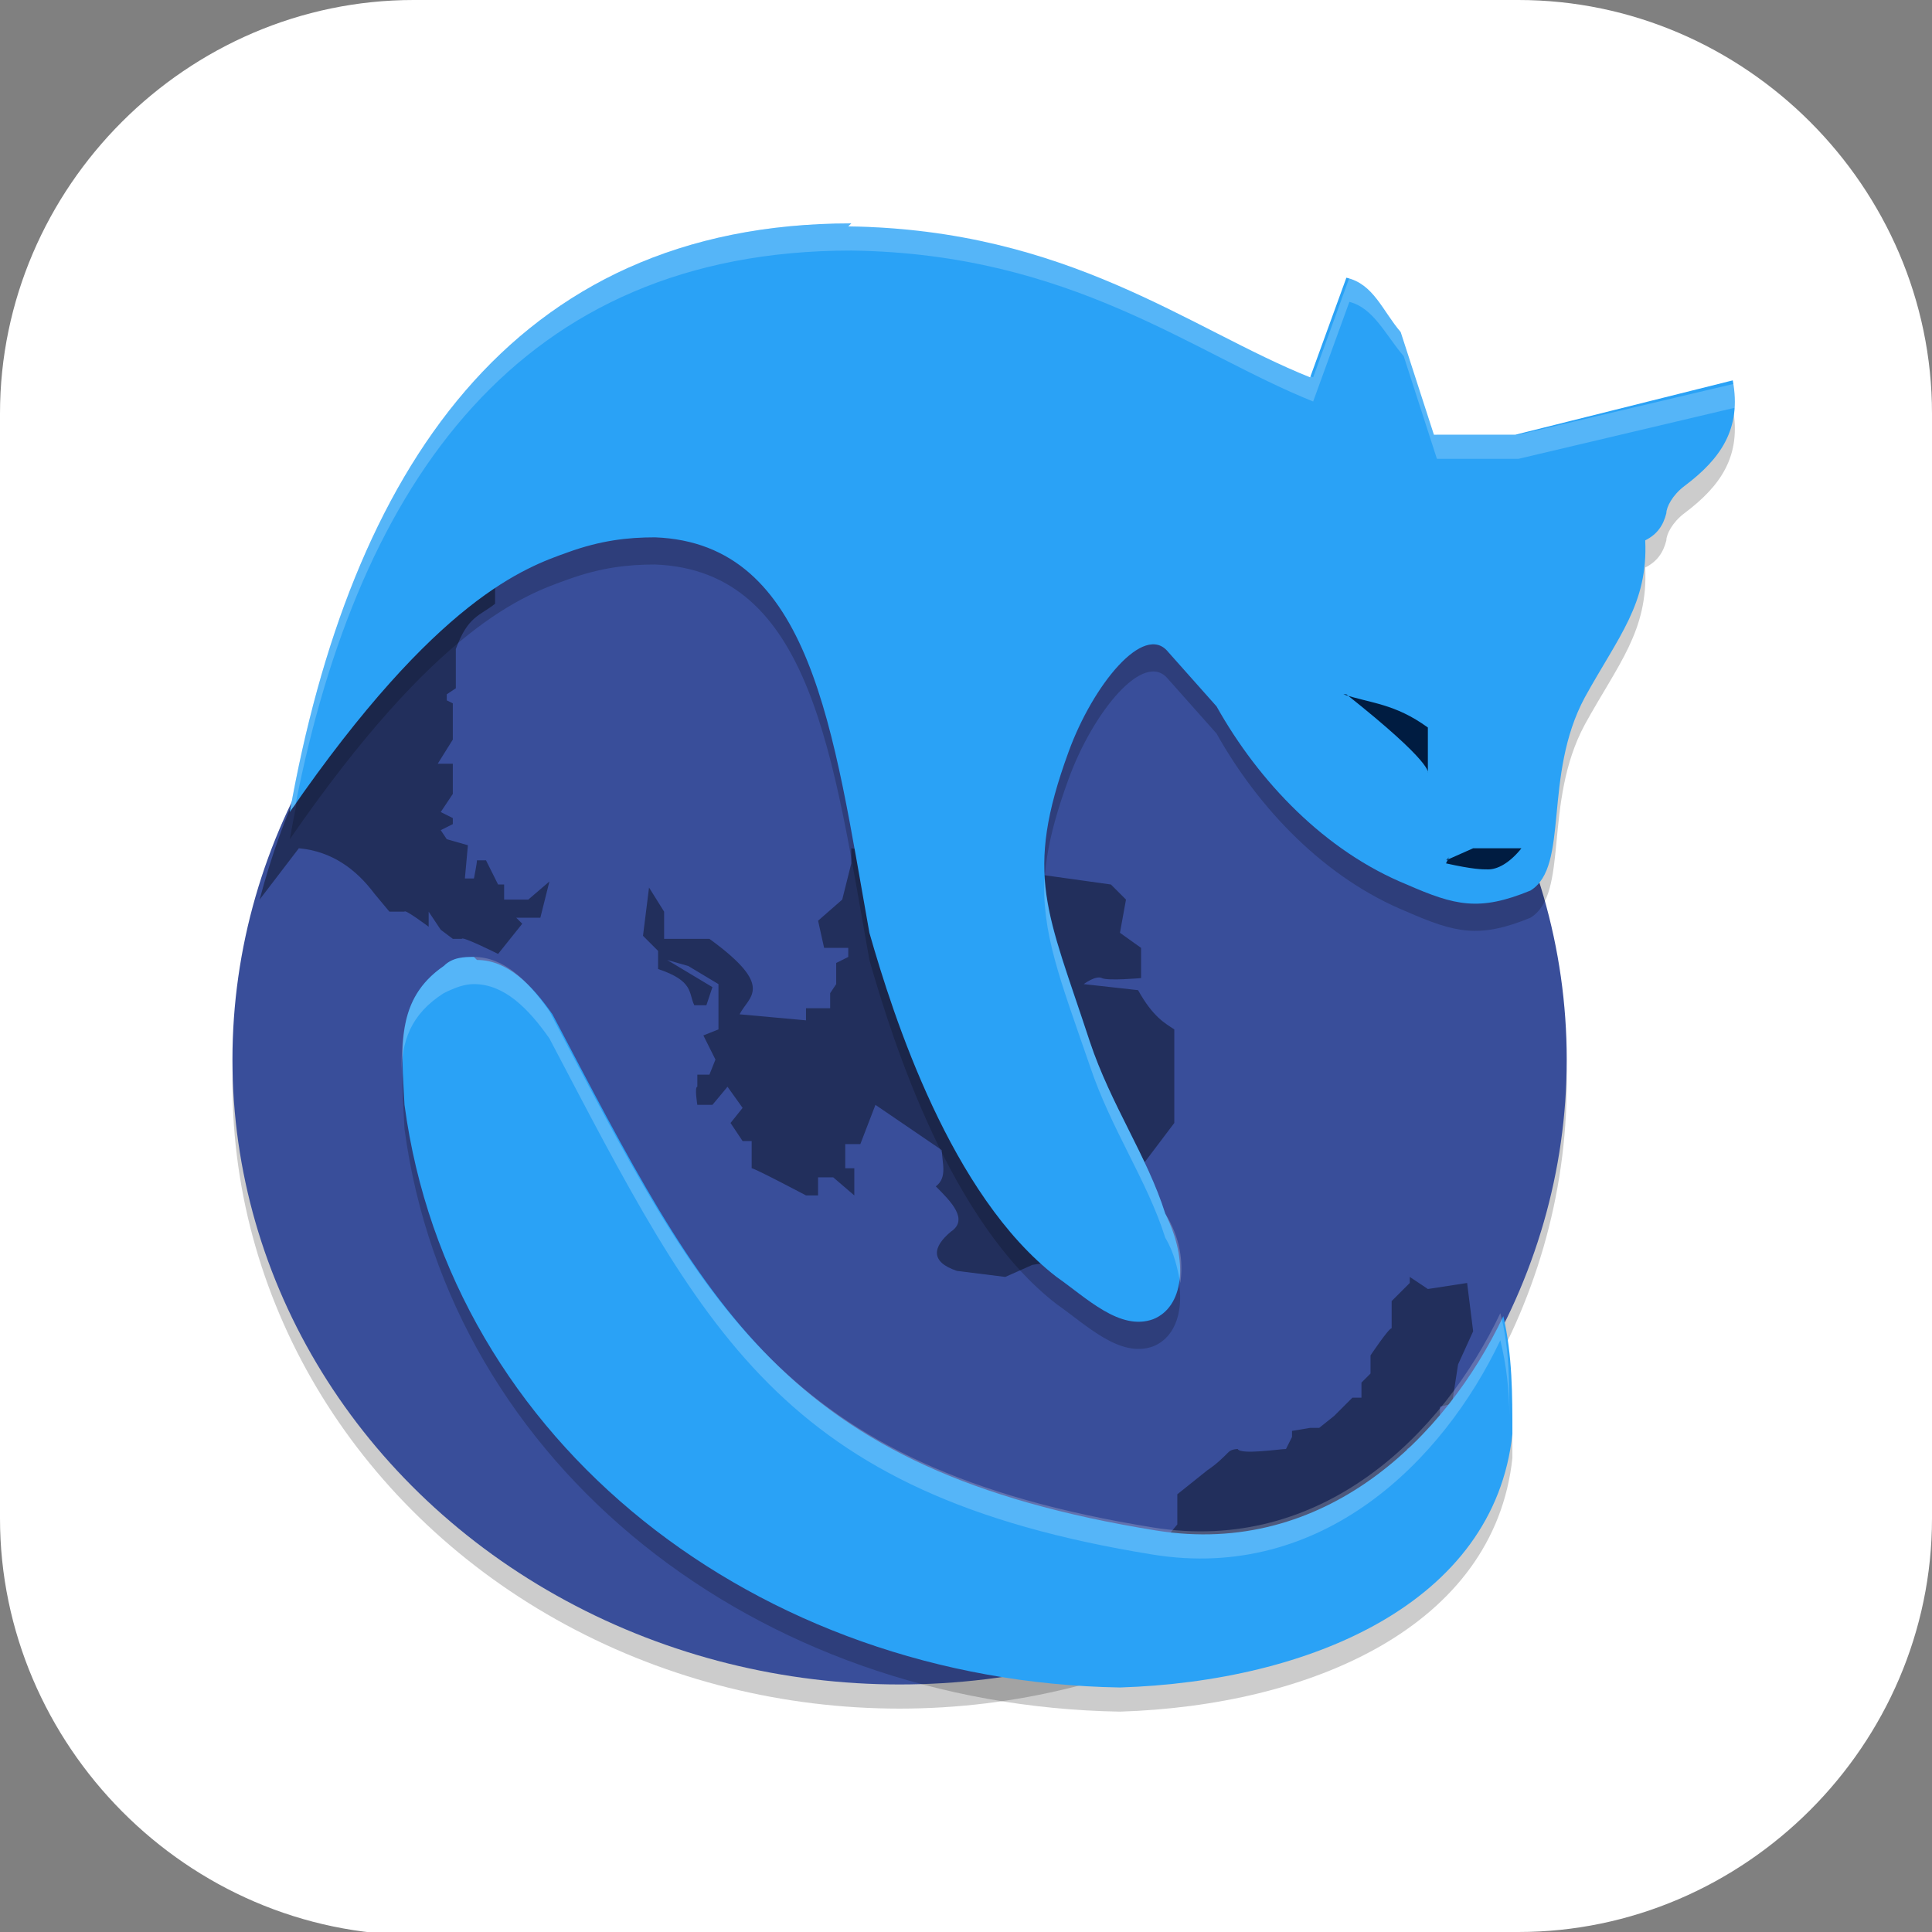 <?xml version="1.0" encoding="UTF-8"?>
<svg id="_图层_1" xmlns="http://www.w3.org/2000/svg" version="1.1" viewBox="0 0 64 64" width="48" height="48">
  <rect x="0" y="0" width="64" height="64" fill="#808080" stroke="none"/>
  <!-- Generator: Adobe Illustrator 29.0.1, SVG Export Plug-In . SVG Version: 2.1.0 Build 192)  -->
  <defs>
    <style>
      .st0 {
        fill: #0f7b9f;
      }

      .st1, .st2, .st3 {
        fill: #fff;
      }

      .st4 {
        fill: #001c41;
      }

      .st5, .st6, .st7, .st2, .st3 {
        isolation: isolate;
      }

      .st5, .st3 {
        opacity: .1;
      }

      .st6 {
        opacity: .4;
      }

      .st8 {
        fill: #394e9a;
      }

      .st9 {
        fill: #67a1fd;
      }

      .st7, .st2 {
        opacity: .2;
      }

      .st10 {
        display: none;
      }

      .st11 {
        fill: #2aa2f6;
      }

      .st12 {
        fill: #216bcc;
      }

      .st13 {
        fill: #0f9f98;
      }
    </style>
  </defs>
  <path class="st1" d="M47.5,64.1H13.8c-7.6,0-13.8-6.3-13.8-13.8V13.7C0,6.2,6.2,0,13.7,0h36.6c7.5,0,13.7,6.2,13.7,13.7v36.6c0,7.5-6.2,13.7-13.7,13.7h-2.9.1Z"/>
  <g class="st10">
    <path class="st7" d="M32.1,5.5h0c-1.2,0-2.3.3-3.3.9l-18.7,10.9c-1.8,1.1-3,3-3.1,5.1,0,0,0,0,0,0,0,0,0,0,0,0,0,0,0,0,0,0,0,0,0,0,0,0,0,0,0,0,0,0,0,0,0,0,0,0,0,0,0,0,0,0v21.8c0,2.3,1.2,4.4,3.2,5.5l18.7,10.8c1,.6,2.1.8,3.2.9,1.1,0,2.2-.3,3.2-.9l18.7-10.8c2-1.1,3.2-3.2,3.2-5.5v-21.8s0,0,0,0c0,0,0,0,0,0,0,0,0,0,0,0,0,0,0,0,0,0-.1-2.1-1.3-4-3.1-5.1l-18.7-10.9c-.9-.5-2-.8-3-.9Z"/>
    <path class="st0" d="M32.1,5.2h0c-1.1,0-2.3.3-3.2.8l-18.2,10.5c-1.8,1-2.9,2.9-3.1,5,0,0,0,0,0,0,0,0,0,0,0,0,0,0,0,0,0,0,0,0,0,0,0,.1v21.2c0,2.2,1.2,4.3,3.1,5.4l18.2,10.5c1,.6,2,.8,3.1.8,1.1,0,2.1-.3,3.1-.8l18.2-10.5c1.9-1.1,3.1-3.2,3.1-5.4v-21.2s0,0,0-.1c0,0,0,0,0,0-.1-2.1-1.3-4-3.1-5l-18.2-10.5c-.9-.5-1.9-.8-2.9-.8ZM56.3,22.3c0,0,0,.1,0,.2,0,0,0-.1,0-.2ZM56.1,23s0,0,0,.1c0,0,0,0,0-.1ZM55.5,24.4s0,0,0,.1c0,0,0,0,0-.1ZM55,25c0,0,0,.1-.1.2,0,0,0-.1.1-.2ZM54.6,25.5c0,0-.1.1-.2.2,0,0,.1-.1.2-.2ZM54.1,26c0,0-.1.1-.2.2,0,0,.1-.1.2-.2ZM34.4,37.4s0,0,0,0c0,0,0,0,0,0ZM32.8,37.9s0,0,0,0c0,0,0,0,0,0Z"/>
    <path class="st13" d="M57,21.4c-.2,2.1-1.3,4-3.1,5l-18.7,10.8c-1,.6-2.1.8-3.2.8v22.4c1.1,0,2.2-.3,3.2-.9l18.7-10.8c2-1.1,3.2-3.2,3.2-5.5v-21.8s0,0,0-.1h0Z"/>
    <path class="st9" d="M7,21.3s0,0,0,0c0,0,0,0,0,0,0,0,0,0,0,.1v21.8c0,2.3,1.2,4.4,3.2,5.5l18.7,10.8c1,.6,2.1.8,3.2.9v-22.4s0,0,0,0c-.2,0-.3,0-.5,0,0,0,0,0-.1,0-.2,0-.3,0-.5,0,0,0,0,0,0,0-.2,0-.3,0-.5-.1,0,0-.1,0-.2,0-.1,0-.2,0-.3-.1,0,0-.2,0-.3-.1,0,0-.2,0-.3-.1-.1,0-.2-.1-.4-.2l-18.7-10.8c-.2-.1-.4-.2-.5-.3h0s0,0,0,0c-.2-.1-.3-.2-.5-.4,0,0-.1-.1-.2-.2,0,0-.2-.1-.2-.2,0,0-.2-.2-.2-.3,0,0-.1-.1-.2-.2,0-.1-.1-.2-.2-.3,0,0,0-.1-.1-.2,0-.1-.1-.2-.2-.4,0,0,0-.1-.1-.2,0-.1-.1-.2-.2-.4,0,0,0-.1,0-.2,0,0,0-.2,0-.3,0-.1,0-.2-.1-.4,0,0,0-.1,0-.2,0-.2,0-.3,0-.5,0-.2,0-.4,0-.6Z"/>
    <path class="st12" d="M32.1,4.5h0c-1.2,0-2.3.3-3.3.9l-18.7,10.9c-1.8,1.1-3,3-3.2,5.2.1,2.2,1.3,4.1,3.2,5.2l18.7,10.9c2,1.2,4.4,1.2,6.3,0l18.7-10.9c1.8-1.1,3-3,3.2-5.2-.1-2.2-1.3-4.1-3.2-5.2l-18.7-10.9c-.9-.5-2-.8-3-.9Z"/>
    <path class="st7" d="M29,11.5v6h6v-6h-6ZM29,20.5v14h6v-14h-6ZM13.1,33.7c-1.9,0-3.1,1.1-3.1,3.1v4c0,3.3,3.2,7.9,7.1,10.2l11.9,7v-4l-11.9-7c-1.4-.8-2.4-2.2-2.4-3.4v-4c0-1.2,1-1.4,2.4-.6l11.9,7v-4l-11.9-7c-1.5-.9-2.9-1.3-4-1.3ZM50.9,33.8c-1.1,0-2.5.5-4,1.3l-2.4,1.4-2.4,1.4c-3.9,2.3-7.1,6.9-7.1,10.2v4c0,3.3,3.2,4.1,7.1,1.8l2.4-1.4v-4l-2.4,1.4c-1.4.8-2.4.6-2.4-.6l4.7-2.8,4.7-2.8,4.8-2.8v-4c0-2.1-1.2-3.2-3.1-3.1ZM48.2,38.6c.6,0,1,.3,1,1.1l-9.5,5.6c0-1.2,1-2.6,2.4-3.4l2.4-1.4,2.4-1.4c.5-.3,1-.5,1.4-.5Z"/>
    <path class="st1" d="M29,10.5v6h6v-6h-6ZM29,19.5v14h6v-14h-6ZM13.1,32.7c-1.9,0-3.1,1.1-3.1,3.1v4c0,3.3,3.2,7.9,7.1,10.2l11.9,7v-4l-11.9-7c-1.4-.8-2.4-2.2-2.4-3.4v-4c0-1.2,1-1.4,2.4-.6l11.9,7v-4l-11.9-7c-1.5-.9-2.9-1.3-4-1.3ZM50.9,32.8c-1.1,0-2.5.5-4,1.3l-2.4,1.4-2.4,1.4c-3.9,2.3-7.1,6.9-7.1,10.2v4c0,3.3,3.2,4.1,7.1,1.8l2.4-1.4v-4l-2.4,1.4c-1.4.8-2.4.6-2.4-.6l4.7-2.8,4.7-2.8,4.8-2.8v-4c0-2.1-1.2-3.2-3.1-3.1ZM48.2,37.6c.6,0,1,.3,1,1.1l-9.5,5.6c0-1.2,1-2.6,2.4-3.4l2.4-1.4,2.4-1.4c.5-.3,1-.5,1.4-.5Z"/>
    <path class="st5" d="M7.1,22c0,.2,0,.3,0,.5.1,2.2,1.3,4.1,3.2,5.2l18.7,10.9c2,1.2,4.4,1.2,6.3,0l18.7-10.9c1.8-1.1,3-3,3.2-5.2,0-.2,0-.3,0-.5-.3,1.9-1.4,3.7-3.1,4.6l-18.7,10.9c-2,1.2-4.4,1.2-6.3,0l-18.7-10.9c-1.7-1-2.8-2.7-3.1-4.7Z"/>
    <path class="st3" d="M32.1,4.5h0c-1.2,0-2.3.3-3.3.9l-18.7,10.9c-1.8,1.1-3,3-3.2,5.2,0,.3,0,.7.1,1,.4-1.8,1.5-3.3,3-4.2L28.8,7.3c1-.6,2.2-.9,3.3-.9h0c1.1,0,2.1.3,3,.9l18.7,10.9c1.5.9,2.6,2.4,3,4.2,0-.3.1-.7.1-1-.1-2.2-1.3-4.1-3.2-5.2l-18.7-10.9c-.9-.5-2-.8-3-.9Z"/>
  </g>
  <g>
    <ellipse class="st7" cx="29.8" cy="35.9" rx="22.1" ry="20.7"/>
    <ellipse class="st8" cx="29.8" cy="35.1" rx="22.1" ry="20.7"/>
    <path class="st6" d="M16.1,18.8c-3,2-5.9,5-7.5,11l1.3-1.7c1.1.1,1.9.7,2.5,1.5l.5.6h.5c0-.1.8.5.8.5v-.5c0,0,.4.6.4.6l.4.3h.3c0-.1,1.2.5,1.2.5l.8-1-.2-.2h.8c0,0,.3-1.2.3-1.2l-.7.6h-.8c0,0,0-.5,0-.5h-.2l-.4-.8h-.3c0,.1-.1.6-.1.6h-.3c0,0,.1-1.1.1-1.1l-.7-.2-.2-.3.4-.2v-.2l-.4-.2.4-.6v-1c0,0-.5,0-.5,0l.5-.8v-1.2c0,0-.2-.1-.2-.1v-.2c0,0,.3-.2.3-.2v-1.3c.4-1.1.8-1.1,1.3-1.5v-1.2h0ZM28.2,28v.6c0,0-.3,1.2-.3,1.2l-.8.7.2.9h.8c0,0,0,.3,0,.3l-.4.2v.7l-.2.3v.5c.1,0-.8,0-.8,0v.4c0,0-2.2-.2-2.2-.2.3-.6,1.2-.9-1-2.5h-1.5c0,0,0-.9,0-.9l-.5-.8-.2,1.6.5.5v.6c1.2.4,1,.8,1.2,1.2h.4c0,0,.2-.6.2-.6l-1.5-.9.7.2,1,.6v1.5c0,0-.5.2-.5.2l.4.8-.2.5h-.4v.4c-.1,0,0,.6,0,.6h.5c0,0,.5-.6.5-.6l.5.7-.4.5.4.6h.3v.9c.1,0,1.8.9,1.8.9h.4v-.6h.5c0,0,.7.6.7.6v-.9h-.3v-.8h.5l.5-1.3,2.2,1.5c0,.4.2.9-.2,1.2.5.5,1.1,1.1.5,1.5-.6.5-.7,1,.2,1.3l1.6.2.9-.4,1.3-.2,3.4-4.5v-3.1c-.3-.2-.7-.4-1.2-1.3l-1.8-.2s.4-.3.6-.2c.2.1,1.3,0,1.3,0v-1l-.7-.5.2-1.1-.5-.5-8.6-1.2h0ZM46.7,42.5l-.6.6v.9c-.1,0-.7.9-.7.9v.6c0,0-.3.3-.3.3h0s0,0,0,0h0s0,0,0,0v.5c0,0-.3,0-.3,0l-.6.6-.5.4h-.3c0,0-.6.1-.6.1v.2s-.2.4-.2.4c-.2,0-1.5.2-1.6,0,0,0-.2,0-.3.1h0c-.2.2-.4.4-.7.6h0s-1,.8-1,.8v1c0,0-.5.6-.5.6,1.1.2,2,0,2.7,0,2.6-.2,4.5-1,5.6-2.7l-.2-.4,1.1-.6v-.8c0,0,.4-.1.4-.1l.2-1.3.5-1.1-.2-1.6-1.3.2-.6-.4h0Z"/>
    <path class="st7" d="M28.2,8.3c-11.3,0-16.6,8.3-18.6,19.5,4.9-7.1,7.8-8.1,9.2-8.6,1.1-.4,2-.5,2.9-.5,5.2.2,5.9,6.4,7.1,13.1.8,2.8,2.7,8.7,6.2,11.4,1,.7,2.1,1.8,3.2,1.4,1-.4,1.2-1.9.4-3.5-.6-1.9-1.8-3.6-2.5-5.7-1.4-4.3-2.2-5.5-.7-9.6.8-2.2,2.5-4.3,3.3-3.3l1.6,1.8c1.4,2.5,3.6,4.8,6.3,5.9,1.6.7,2.4.9,4.1.2,1.3-.8.4-3.8,1.8-6.4,1.1-2,2.1-3.1,2-5.2.4-.2.6-.5.7-.9,0-.2.2-.6.6-.9,1.2-.9,1.9-1.9,1.6-3.5l-7.2,1.8h-2.7l-1.1-3.4c-.6-.7-.9-1.6-1.8-1.8l-1.2,3.3c-4-1.6-8-4.9-15.3-5ZM15.7,32.5c-.3,0-.7,0-1,.3-1.6,1.1-1.4,2.7-1.3,4.6,1.5,11.2,11.7,19.1,23.7,19.3,6.3-.2,12.4-2.8,13-8.4,0-1.3,0-2.6-.3-3.9-1.9,4-5.9,8-11.5,7.1-12.4-2-14.9-7.4-20-17.1-.7-1-1.5-1.8-2.5-1.8Z"/>
    <path class="st11" d="M28.2,7.4c-11.3,0-16.6,8.3-18.6,19.5,4.9-7.1,7.8-8.1,9.2-8.6,1.1-.4,2-.5,2.9-.5,5.2.2,5.9,6.4,7.1,13.1.8,2.8,2.7,8.7,6.2,11.4,1,.7,2.1,1.8,3.2,1.4,1-.4,1.2-1.9.4-3.5-.6-1.9-1.8-3.6-2.5-5.7-1.4-4.3-2.2-5.5-.7-9.6.8-2.2,2.5-4.3,3.3-3.3l1.6,1.8c1.4,2.5,3.6,4.8,6.3,5.9,1.6.7,2.4.9,4.1.2,1.3-.8.4-3.8,1.8-6.4,1.1-2,2.1-3.1,2-5.2.4-.2.6-.5.7-.9,0-.2.2-.6.6-.9,1.2-.9,1.9-1.9,1.6-3.5l-7.2,1.8h-2.7l-1.1-3.4c-.6-.7-.9-1.6-1.8-1.8l-1.2,3.3c-4-1.6-8-4.9-15.3-5ZM15.7,31.7c-.3,0-.7,0-1,.3-1.6,1.1-1.4,2.7-1.3,4.6,1.5,11.2,11.7,19.1,23.7,19.3,6.3-.2,12.4-2.8,13-8.4,0-1.3,0-2.6-.3-3.9-1.9,4-5.9,8-11.5,7.1-12.4-2-14.9-7.4-20-17.1-.7-1-1.5-1.8-2.5-1.8Z"/>
    <path class="st4" d="M44.6,23c2.9,2.3,2.7,2.6,2.7,2.6,0-.4,0-.8,0-1.5-1.1-.8-1.9-.8-2.8-1.1h0Z"/>
    <path class="st4" d="M47.9,28.5l.9-.4h1.6c-.4.5-.8.7-1.1.7-.2,0-.5,0-1.4-.2,0,0,.1-.2.1-.2Z"/>
    <path class="st2" d="M28.2,7.4c-11.3,0-16.6,8.3-18.6,19.5,0-.1.2-.2.2-.3,2.1-10.6,7.4-18.3,18.4-18.3,7.3.1,11.3,3.4,15.3,5l1.2-3.3c.8.2,1.2,1.1,1.8,1.8l1.1,3.4h2.7l7.2-1.7c0,0,0,.2,0,.3,0-.3,0-.7,0-1.1l-7.2,1.7h-2.7l-1.1-3.4c-.6-.7-.9-1.6-1.8-1.8l-1.2,3.3c-4-1.6-8-4.9-15.3-5ZM34.6,29c-.1,1.9.5,3.4,1.5,6.3.7,2.1,1.9,3.8,2.5,5.7.3.5.4,1,.5,1.5.1-.7,0-1.5-.5-2.3-.6-1.9-1.8-3.6-2.5-5.7-.8-2.4-1.4-3.9-1.5-5.4ZM15.7,31.7c-.3,0-.7,0-1,.3-1.3.9-1.4,2.1-1.4,3.6,0-1.1.3-2,1.4-2.7.4-.2.7-.3,1-.3,1,0,1.8.8,2.5,1.8,5.1,9.7,7.6,15.1,20,17.1,5.6.9,9.6-3.1,11.5-7.1.2.8.3,1.7.3,2.5,0-1.1,0-2.3-.3-3.4-1.9,4-5.9,8-11.5,7.1-12.4-2-14.9-7.4-20-17.1-.7-1-1.5-1.8-2.5-1.8Z"/>
  </g>
</svg>